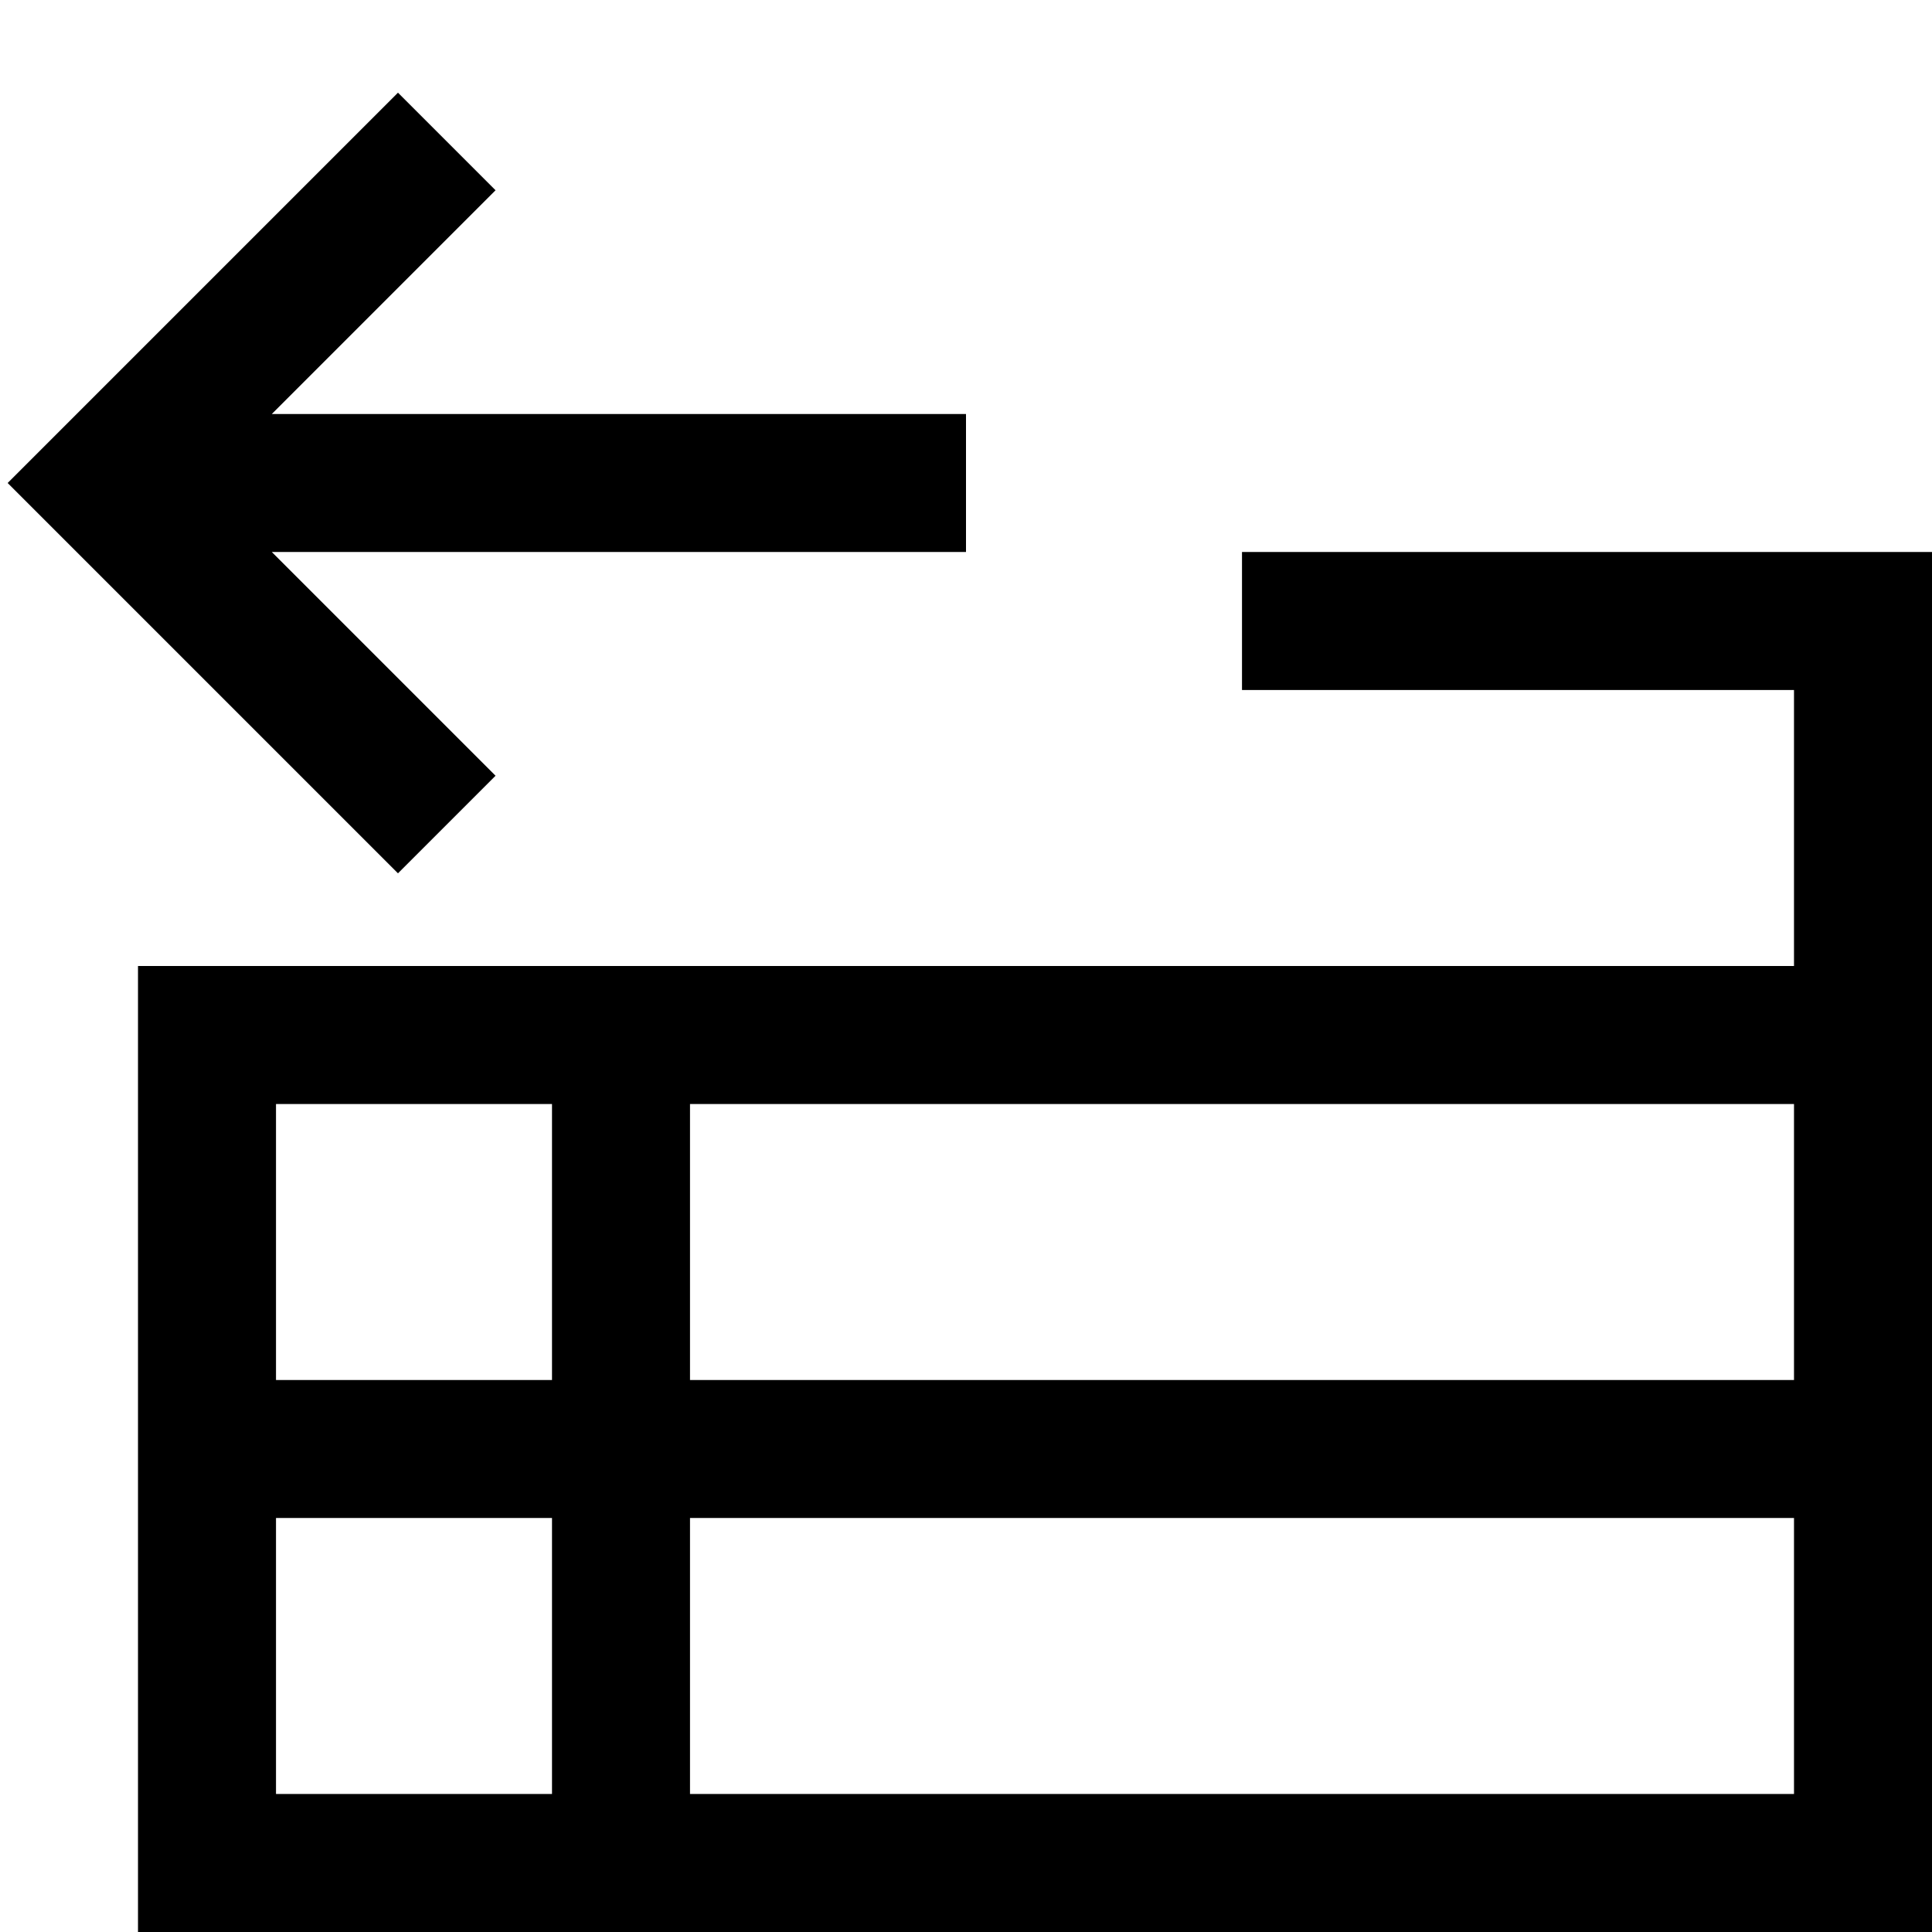 <svg xmlns="http://www.w3.org/2000/svg" viewBox="0 0 448 448" enable-background="new 0 0 448 448"><path d="M92.285 202.51l-90.51-90.51 90.51-90.51 22.626 22.628-51.881 51.882h160.97v32h-160.97l51.88 51.882-22.625 22.628zm355.715-74.51v320h-416v-224h384v-64h-128v-32h160zm-384 192h64v-64h-64v64zm64 96v-64h-64v64h64zm288-64h-256v64h256v-64zm0-96h-256v64h256v-64z"/></svg>
